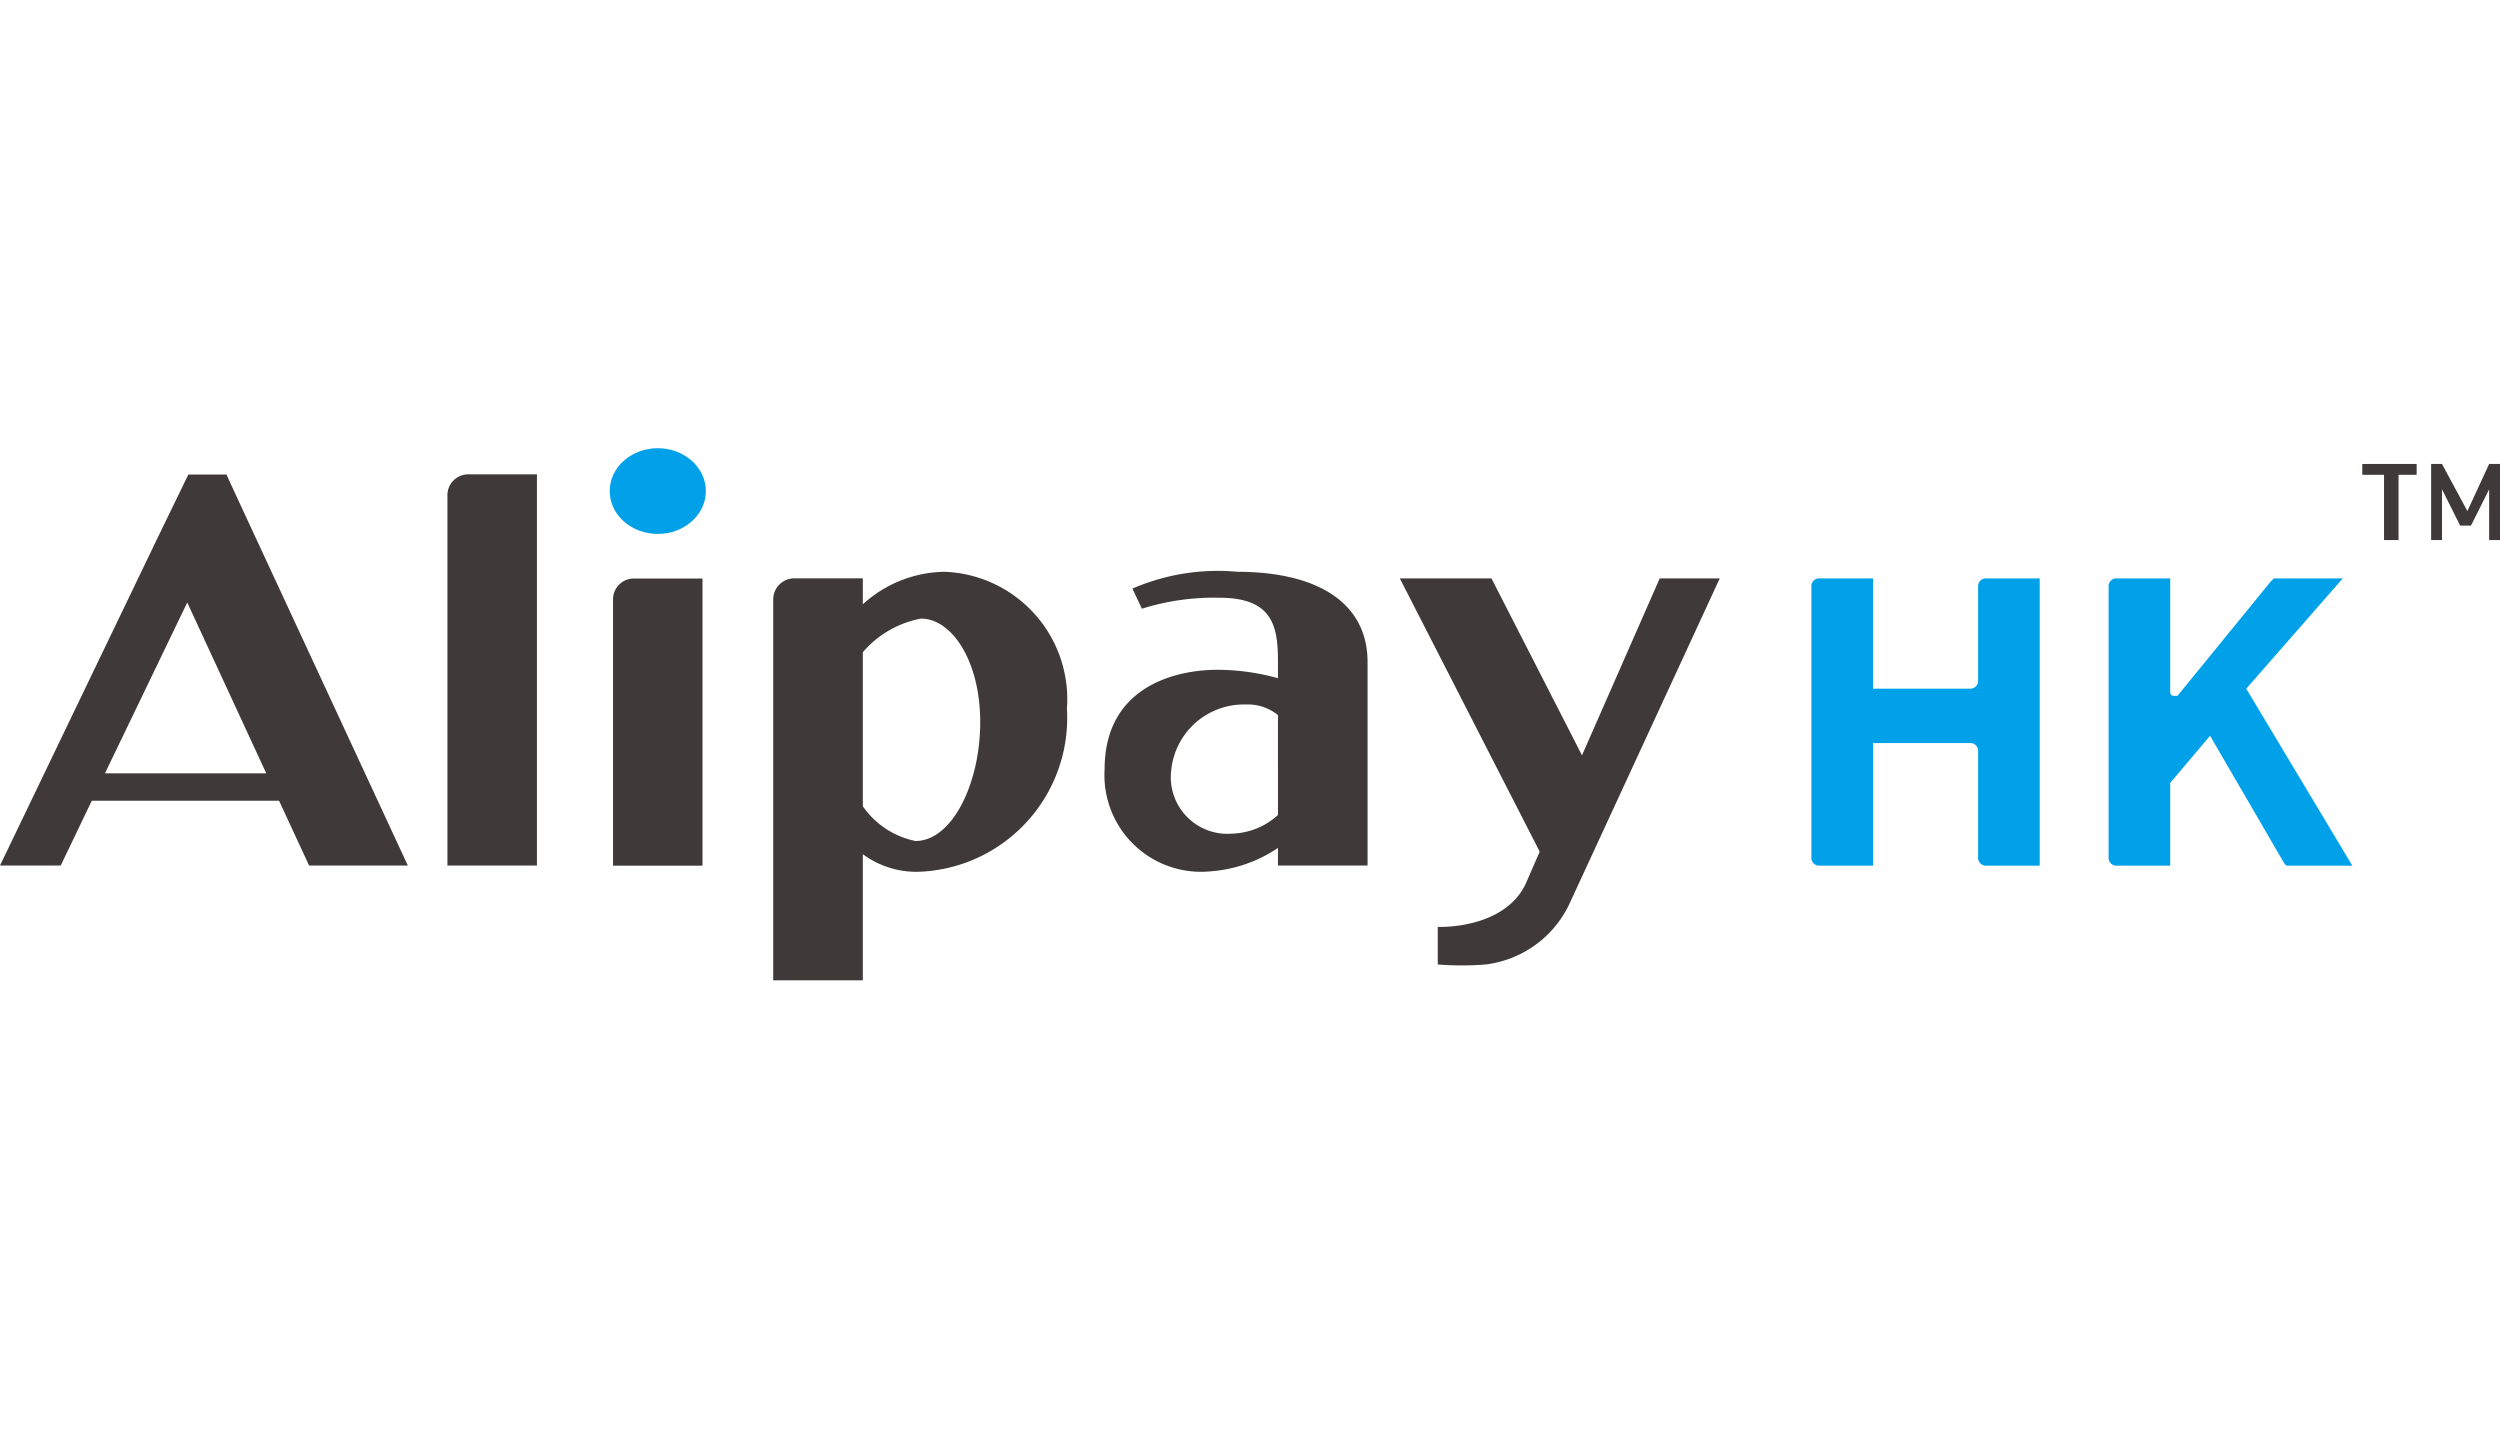 <svg id="Capa_1" data-name="Capa 1" xmlns="http://www.w3.org/2000/svg" viewBox="0 0 70 40"><defs><style>.cls-1,.cls-3{fill:#3f3a39;}.cls-1,.cls-4{fill-rule:evenodd;}.cls-2,.cls-4{fill:#00a1e9;}</style></defs><g id="HK"><polygon id="Fill-1" class="cls-1" points="67.159 13.295 67.159 15.122 66.753 15.122 66.753 13.295 66.144 13.295 66.144 12.991 67.666 12.991 67.666 13.295 67.159 13.295"/><polygon id="Fill-2" class="cls-1" points="69.696 12.991 69.087 14.31 68.376 12.991 68.072 12.991 68.072 15.122 68.376 15.122 68.376 13.701 68.884 14.716 69.188 14.716 69.696 13.701 69.696 15.122 70 15.122 70 12.991 69.696 12.991"/><ellipse class="cls-2" cx="18.418" cy="13.75" rx="1.346" ry="1.2"/><path class="cls-3" d="M12.528,13.861V24.235H15.034V13.282H13.111A.582.582,0,0,0,12.528,13.861Z"/><path class="cls-3" d="M17.165,16.781v7.457H19.67V16.198h-1.922a.583.583,0,0,0-.583.583Z"/><path class="cls-3" d="M26.453,16.01a3.462,3.462,0,0,0-2.294.911v-.727H22.234a.59.59,0,0,0-.584.584V27.45H24.159v-3.533a2.52,2.52,0,0,0,1.587.492A4.311,4.311,0,0,0,29.874,19.841,3.57,3.57,0,0,0,26.453,16.01Zm-.819,7.538A2.37,2.37,0,0,1,24.159,22.575V18.263a2.829,2.829,0,0,1,1.628-.942c.86,0,1.659,1.178,1.659,2.898C27.447,21.94,26.658,23.548,25.634,23.548Z"/><path class="cls-3" d="M34.646,16.01a6.004,6.004,0,0,0-2.939.471l.266.563a6.742,6.742,0,0,1,2.171-.307c1.495,0,1.639.799,1.639,1.792v.461a6.364,6.364,0,0,0-1.7-.236c-1.137,0-3.154.451-3.154,2.786a2.705,2.705,0,0,0,2.97,2.857,3.875,3.875,0,0,0,1.884-.655v.492h2.509V18.54C38.292,16.85,36.848,16.01,34.646,16.01Zm1.137,6.81a1.992,1.992,0,0,1-1.29.522,1.585,1.585,0,0,1-1.7-1.762,2.043,2.043,0,0,1,2.079-1.854,1.341,1.341,0,0,1,.911.297Z"/><path class="cls-3" d="M48.153,16.195H46.472l-2.176,4.954-.062-.121-2.473-4.833H39.195l3.823,7.468.094.184-.408.934c-.634,1.256-2.447,1.172-2.447,1.172v1.052a8.362,8.362,0,0,0,1.347,0,3,3,0,0,0,2.322-1.659h0L45.124,22.753h0Z"/><path class="cls-3" d="M6.647,13.952l-.307-.666H5.274l-.87,1.792L0,24.234H1.7l.87-1.813H7.814l.84,1.813h2.765ZM2.939,21.653l2.304-4.783,2.212,4.783Z"/><path id="Fill-17" class="cls-4" d="M65.865,24.238H64.039s-.05,0-.101-.101L61.882,20.602l-1.116,1.319v2.317H59.244a.218.218,0,0,1-.203-.203V16.398a.218.218,0,0,1,.203-.203h1.522v3.189a.099.099,0,0,0,.101.101h.101l2.601-3.189.101-.101h1.928l-2.703,3.088Zm-8.753,0H55.59a.218.218,0,0,1-.203-.203V21.008a.218.218,0,0,0-.203-.203H52.445v3.434H50.922a.218.218,0,0,1-.203-.203V16.398a.218.218,0,0,1,.203-.203h1.522v3.088h2.74a.218.218,0,0,0,.203-.203V16.398a.218.218,0,0,1,.203-.203H57.112Z"/></g></svg>